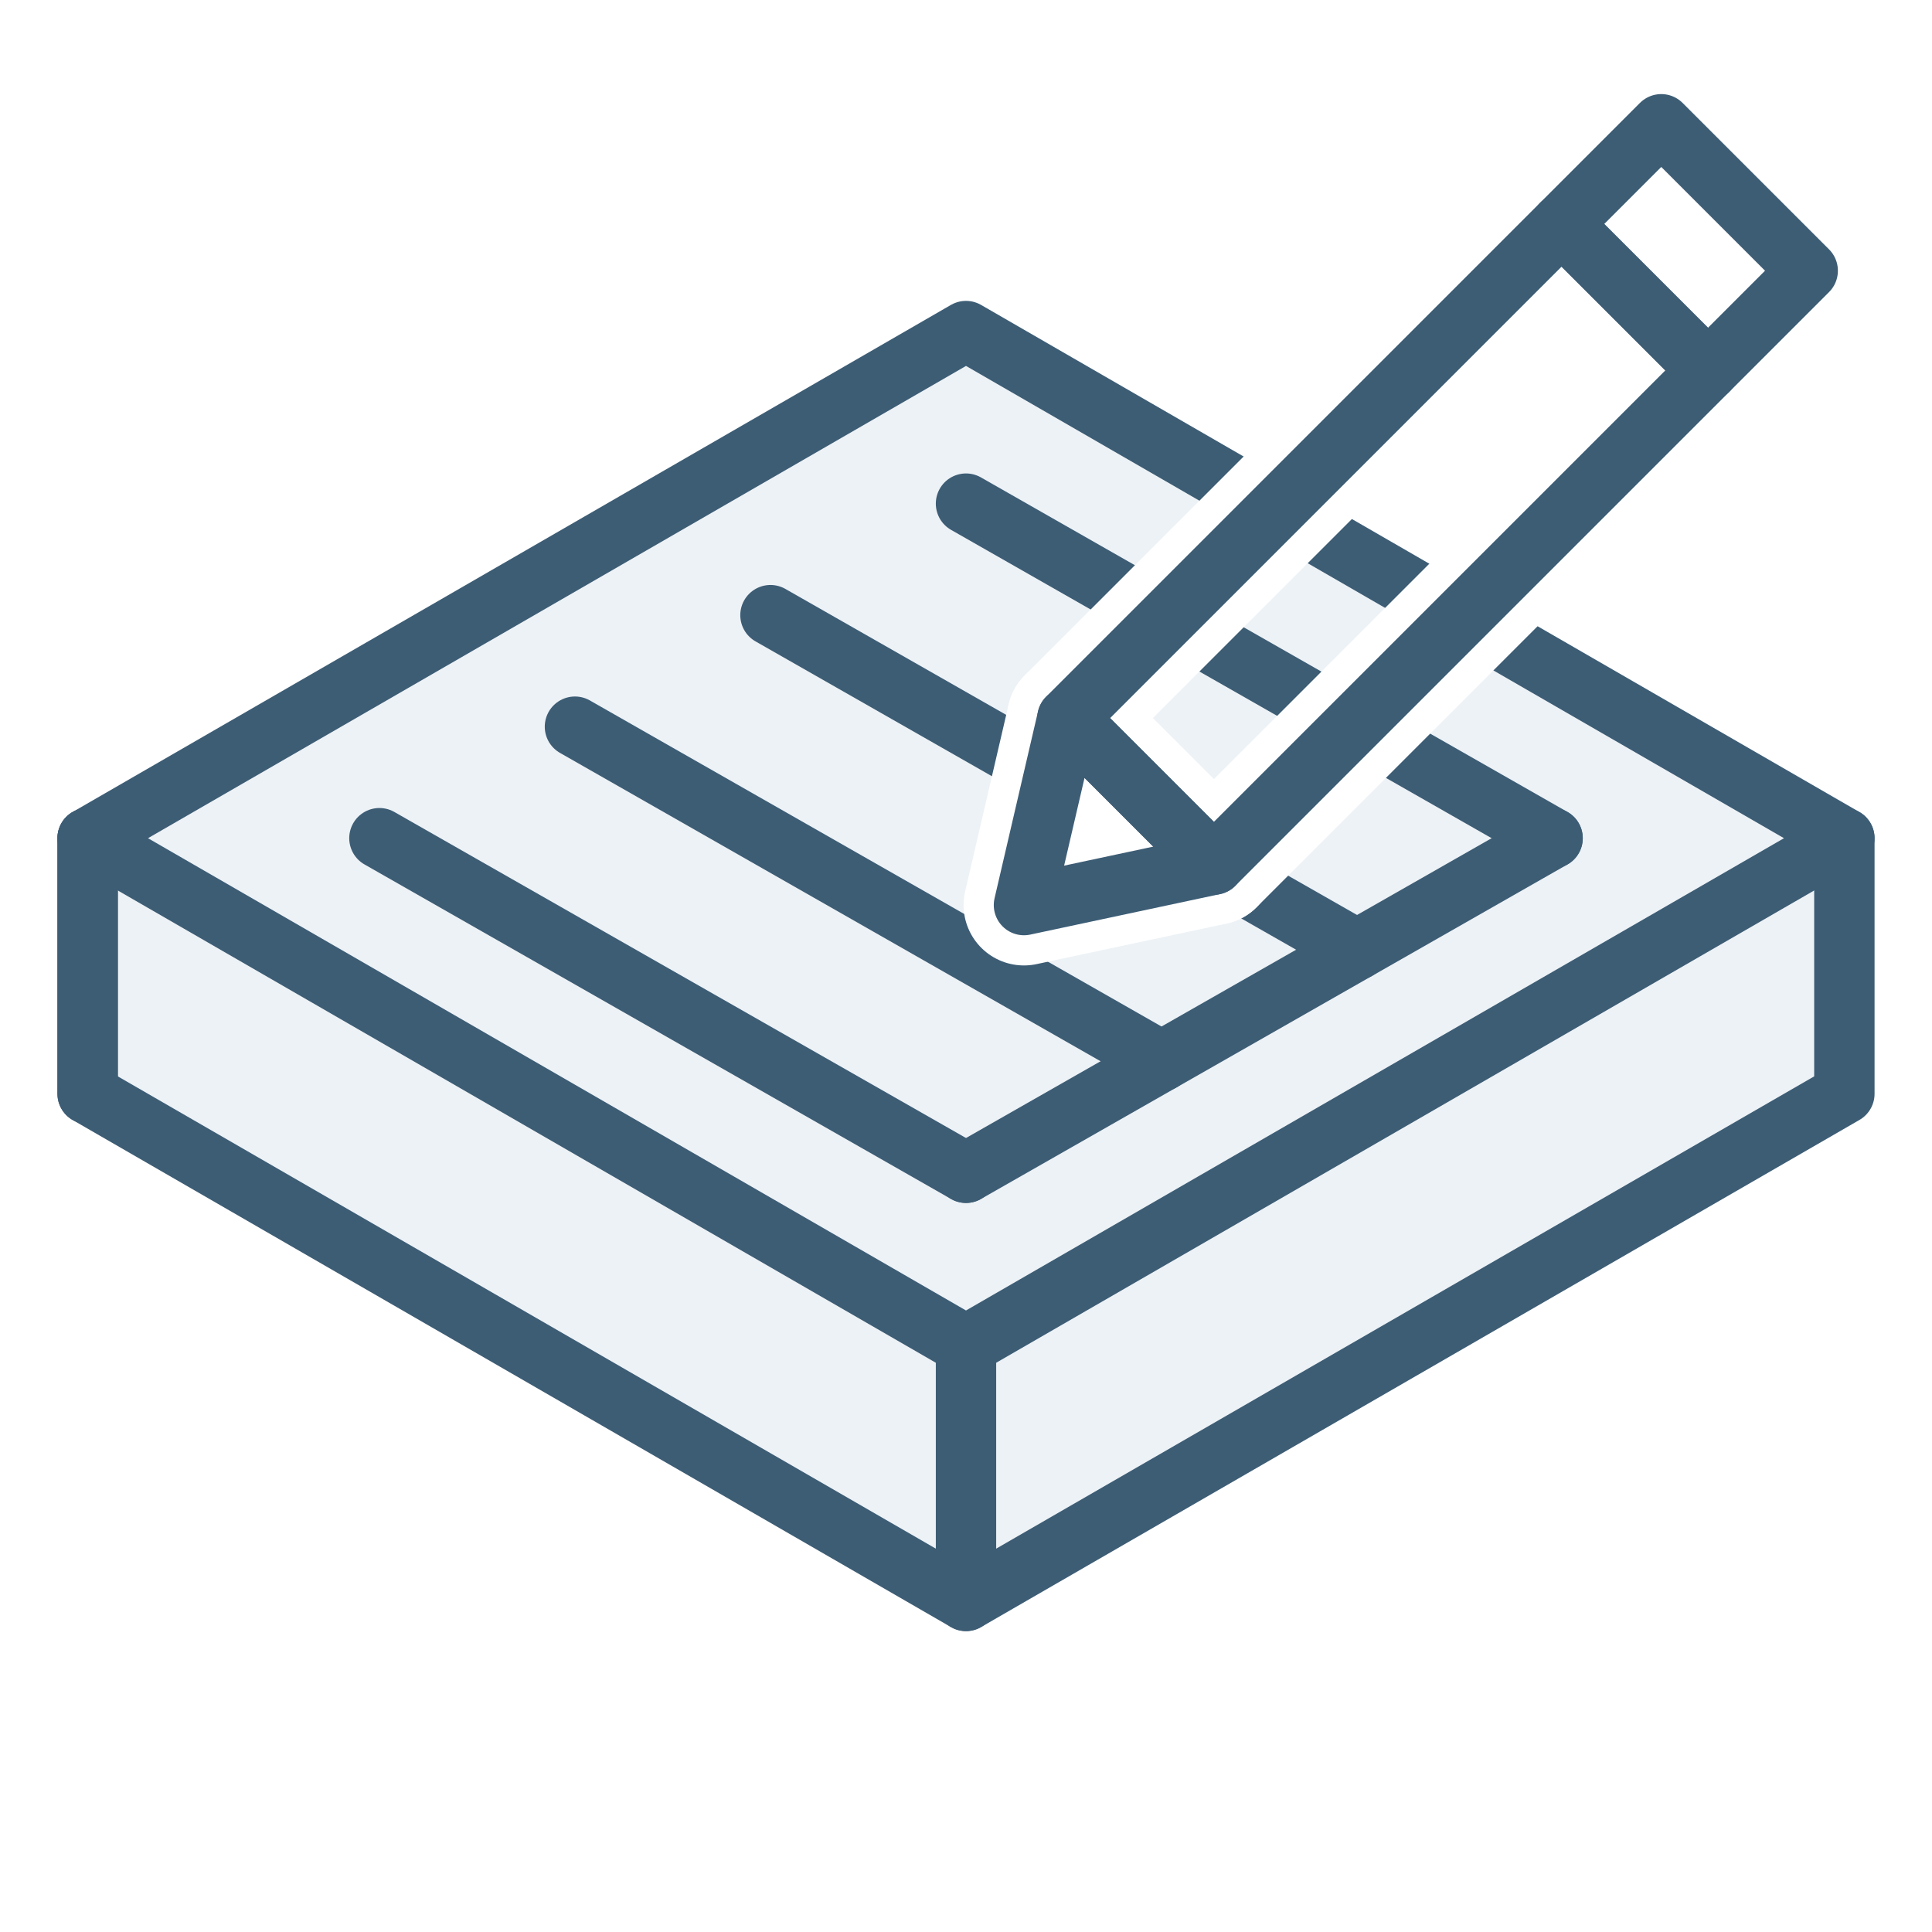 <?xml version="1.0" encoding="UTF-8" standalone="no"?>
<!-- Created with Inkscape (http://www.inkscape.org/) -->

<svg
   width="160mm"
   height="160mm"
   viewBox="0 0 160 160"
   version="1.1"
   id="svg5"
   inkscape:version="1.1.1 (3bf5ae0d25, 2021-09-20)"
   sodipodi:docname="Icons.svg"
   inkscape:export-filename="D:\Programme\twinPV\twinPV\Icons\Button\button_device_designer.png"
   inkscape:export-xdpi="300.02899"
   inkscape:export-ydpi="300.02899"
   xmlns:inkscape="http://www.inkscape.org/namespaces/inkscape"
   xmlns:sodipodi="http://sodipodi.sourceforge.net/DTD/sodipodi-0.dtd"
   xmlns="http://www.w3.org/2000/svg"
   xmlns:svg="http://www.w3.org/2000/svg">
  <sodipodi:namedview
     id="namedview7"
     pagecolor="#ffffff"
     bordercolor="#666666"
     borderopacity="1.0"
     inkscape:pageshadow="2"
     inkscape:pageopacity="0.0"
     inkscape:pagecheckerboard="0"
     inkscape:document-units="mm"
     showgrid="false"
     inkscape:snap-bbox="true"
     inkscape:bbox-paths="true"
     inkscape:bbox-nodes="true"
     inkscape:snap-bbox-edge-midpoints="true"
     inkscape:snap-bbox-midpoints="true"
     inkscape:object-paths="true"
     inkscape:snap-intersection-paths="true"
     inkscape:snap-smooth-nodes="true"
     inkscape:snap-midpoints="true"
     inkscape:snap-object-midpoints="true"
     inkscape:snap-center="true"
     inkscape:snap-text-baseline="true"
     inkscape:snap-page="true"
     inkscape:zoom="0.5"
     inkscape:cx="-179"
     inkscape:cy="406"
     inkscape:window-width="3840"
     inkscape:window-height="2066"
     inkscape:window-x="2389"
     inkscape:window-y="-9"
     inkscape:window-maximized="1"
     inkscape:current-layer="layer1"
     inkscape:snap-global="true" />
  <defs
     id="defs2">
    <marker
       style="overflow:visible;"
       id="marker7244"
       refX="0.0"
       refY="0.0"
       orient="auto"
       inkscape:stockid="Arrow2Mend"
       inkscape:isstock="true">
      <path
         transform="scale(0.6) rotate(180) translate(0,0)"
         d="M 8.719,4.034 L -2.207,0.016 L 8.719,-4.002 C 6.973,-1.63 6.983,1.616 8.719,4.034 z "
         style="stroke:context-stroke;fill-rule:evenodd;fill:context-stroke;stroke-width:0.625;stroke-linejoin:round;"
         id="path7242" />
    </marker>
    <marker
       style="overflow:visible;"
       id="Arrow2Send"
       refX="0.0"
       refY="0.0"
       orient="auto"
       inkscape:stockid="Arrow2Send"
       inkscape:isstock="true">
      <path
         transform="scale(0.3) rotate(180) translate(-2.3,0)"
         d="M 8.719,4.034 L -2.207,0.016 L 8.719,-4.002 C 6.973,-1.63 6.983,1.616 8.719,4.034 z "
         style="stroke:context-stroke;fill-rule:evenodd;fill:context-stroke;stroke-width:0.625;stroke-linejoin:round;"
         id="path6983" />
    </marker>
    <marker
       style="overflow:visible;"
       id="Arrow2Mend"
       refX="0.0"
       refY="0.0"
       orient="auto"
       inkscape:stockid="Arrow2Mend"
       inkscape:isstock="true">
      <path
         transform="scale(0.6) rotate(180) translate(0,0)"
         d="M 8.719,4.034 L -2.207,0.016 L 8.719,-4.002 C 6.973,-1.63 6.983,1.616 8.719,4.034 z "
         style="stroke:context-stroke;fill-rule:evenodd;fill:context-stroke;stroke-width:0.625;stroke-linejoin:round;"
         id="path6977" />
    </marker>
    <marker
       style="overflow:visible;"
       id="Arrow1Mend"
       refX="0.0"
       refY="0.0"
       orient="auto"
       inkscape:stockid="Arrow1Mend"
       inkscape:isstock="true">
      <path
         transform="scale(0.4) rotate(180) translate(10,0)"
         style="fill-rule:evenodd;fill:context-stroke;stroke:context-stroke;stroke-width:1.0pt;"
         d="M 0.0,0.0 L 5.0,-5.0 L -12.5,0.0 L 5.0,5.0 L 0.0,0.0 z "
         id="path6959" />
    </marker>
    <marker
       style="overflow:visible;"
       id="Arrow1Lend"
       refX="0.0"
       refY="0.0"
       orient="auto"
       inkscape:stockid="Arrow1Lend"
       inkscape:isstock="true">
      <path
         transform="scale(0.8) rotate(180) translate(12.5,0)"
         style="fill-rule:evenodd;fill:context-stroke;stroke:context-stroke;stroke-width:1.0pt;"
         d="M 0.0,0.0 L 5.0,-5.0 L -12.5,0.0 L 5.0,5.0 L 0.0,0.0 z "
         id="path6953" />
    </marker>
    <marker
       style="overflow:visible"
       id="marker7244-8"
       refX="0"
       refY="0"
       orient="auto"
       inkscape:stockid="Arrow2Mend"
       inkscape:isstock="true">
      <path
         transform="scale(-0.6)"
         d="M 8.719,4.034 -2.207,0.016 8.719,-4.002 c -1.745,2.372 -1.735,5.617 -6e-7,8.035 z"
         style="fill:context-stroke;fill-rule:evenodd;stroke:context-stroke;stroke-width:0.625;stroke-linejoin:round"
         id="path7242-7" />
    </marker>
    <marker
       style="overflow:visible"
       id="marker7244-1"
       refX="0"
       refY="0"
       orient="auto"
       inkscape:stockid="Arrow2Mend"
       inkscape:isstock="true">
      <path
         transform="scale(-0.6)"
         d="M 8.719,4.034 -2.207,0.016 8.719,-4.002 c -1.745,2.372 -1.735,5.617 -6e-7,8.035 z"
         style="fill:context-stroke;fill-rule:evenodd;stroke:context-stroke;stroke-width:0.625;stroke-linejoin:round"
         id="path7242-9" />
    </marker>
    <marker
       style="overflow:visible"
       id="marker7244-8-1"
       refX="0"
       refY="0"
       orient="auto"
       inkscape:stockid="Arrow2Mend"
       inkscape:isstock="true">
      <path
         transform="scale(-0.6)"
         d="M 8.719,4.034 -2.207,0.016 8.719,-4.002 c -1.745,2.372 -1.735,5.617 -6e-7,8.035 z"
         style="fill:context-stroke;fill-rule:evenodd;stroke:context-stroke;stroke-width:0.625;stroke-linejoin:round"
         id="path7242-7-3" />
    </marker>
  </defs>
  <g
     inkscape:label="Ebene 1"
     inkscape:groupmode="layer"
     id="layer1"
     transform="translate(-22.051,-16.579)">
    <path
       style="fill:#edf2f6;fill-opacity:1;stroke:#3d5d75;stroke-width:5;stroke-linecap:round;stroke-linejoin:round;stroke-miterlimit:4;stroke-dasharray:none;stroke-opacity:1"
       d="m 242.34,-112.803 72.743,-5.627 v 47.625 l -72.743,41.998 -72.743,-41.998 V -118.43 Z"
       id="path2296-2-9-6"
       sodipodi:nodetypes="ccccccc"
       inkscape:export-filename="D:\Programme\twinPV\twinPV\Icons\Button\iconMaterialHover.png"
       inkscape:export-xdpi="300.02899"
       inkscape:export-ydpi="300.02899" />
    <path
       style="fill:#edf2f6;fill-opacity:1;stroke:#3d5d75;stroke-width:5;stroke-linecap:round;stroke-linejoin:round;stroke-miterlimit:4;stroke-dasharray:none;stroke-opacity:1"
       d="m 242.34,-160.428 72.743,41.998 -72.743,41.998 -72.743,-41.998 z"
       id="path1490-6"
       sodipodi:nodetypes="ccccc"
       inkscape:export-filename="D:\Programme\twinPV\twinPV\Icons\Button\iconMaterialHover.png"
       inkscape:export-xdpi="300.02899"
       inkscape:export-ydpi="300.02899" />
    <path
       style="fill:#edf2f6;fill-opacity:1;stroke:#3d5d75;stroke-width:5;stroke-linecap:round;stroke-linejoin:round;stroke-miterlimit:4;stroke-dasharray:none;stroke-opacity:1"
       d="m 242.34,-76.432 v 47.625"
       id="path2403-4-2"
       sodipodi:nodetypes="cc"
       inkscape:export-filename="D:\Programme\twinPV\twinPV\Icons\Button\iconMaterialHover.png"
       inkscape:export-xdpi="300.02899"
       inkscape:export-ydpi="300.02899" />
    <path
       style="fill:#edf2f6;fill-opacity:1;stroke:#3d5d75;stroke-width:5;stroke-linecap:round;stroke-linejoin:round;stroke-miterlimit:4;stroke-dasharray:none;stroke-opacity:1"
       d="m -127.223,-27.847 72.743,15.54 V 14.151 l -72.743,41.998 -72.743,-41.998 v -26.458 z"
       id="path2296-2"
       sodipodi:nodetypes="ccccccc" />
    <path
       style="fill:#edf2f6;fill-opacity:1;stroke:#3d5d75;stroke-width:5;stroke-linecap:round;stroke-linejoin:round;stroke-miterlimit:4;stroke-dasharray:none;stroke-opacity:1"
       d="m -127.223,-49.013 72.743,20.831 v 21.167 l -72.743,41.998 -72.743,-41.998 v -21.167 z"
       id="path2294-4"
       sodipodi:nodetypes="ccccccc" />
    <path
       style="fill:#edf2f6;fill-opacity:1;stroke:#3d5d75;stroke-width:5;stroke-linecap:round;stroke-linejoin:round;stroke-miterlimit:4;stroke-dasharray:none;stroke-opacity:1"
       d="m -127.223,-70.18 72.743,41.998 -72.743,41.998 -72.743,-41.998 z"
       id="path1490-9"
       sodipodi:nodetypes="ccccc" />
    <path
       style="fill:#edf2f6;fill-opacity:1;stroke:#3d5d75;stroke-width:5;stroke-linecap:round;stroke-linejoin:round;stroke-miterlimit:4;stroke-dasharray:none;stroke-opacity:1"
       d="M -199.965,-28.182 V 14.151"
       id="path2403-44"
       sodipodi:nodetypes="cc" />
    <path
       style="fill:#edf2f6;fill-opacity:1;stroke:#3d5d75;stroke-width:5;stroke-linecap:round;stroke-linejoin:round;stroke-miterlimit:4;stroke-dasharray:none;stroke-opacity:1"
       d="M -127.223,13.816 V 56.149"
       id="path2403-4-5"
       sodipodi:nodetypes="cc" />
    <path
       style="fill:#edf2f6;fill-opacity:1;stroke:#3d5d75;stroke-width:5;stroke-linecap:round;stroke-linejoin:round;stroke-miterlimit:4;stroke-dasharray:none;stroke-opacity:1"
       d="M -54.48,-28.182 V 14.151"
       id="path2403-4-4-3"
       sodipodi:nodetypes="cc" />
    <path
       style="fill:#edf2f6;fill-opacity:1;stroke:#3d5d75;stroke-width:5;stroke-linecap:round;stroke-linejoin:round;stroke-miterlimit:4;stroke-dasharray:none;stroke-opacity:1"
       d="m 102.051,65.164 72.743,20.831 V 107.162 L 102.051,149.16 29.308,107.162 V 85.995 Z"
       id="path2294-9-4"
       sodipodi:nodetypes="ccccccc" />
    <path
       style="fill:#edf2f6;fill-opacity:1;stroke:#3d5d75;stroke-width:5;stroke-linecap:round;stroke-linejoin:round;stroke-miterlimit:4;stroke-dasharray:none;stroke-opacity:1"
       d="M 102.051,43.997 174.793,85.995 102.051,127.993 29.308,85.995 Z"
       id="path1490-0-0"
       sodipodi:nodetypes="ccccc" />
    <path
       style="fill:#edf2f6;fill-opacity:1;stroke:#3d5d75;stroke-width:5;stroke-linecap:round;stroke-linejoin:round;stroke-miterlimit:4;stroke-dasharray:none;stroke-opacity:1"
       d="M 29.308,85.995 V 107.162"
       id="path2403-8-2"
       sodipodi:nodetypes="cc" />
    <path
       style="fill:#edf2f6;fill-opacity:1;stroke:#3d5d75;stroke-width:5;stroke-linecap:round;stroke-linejoin:round;stroke-miterlimit:4;stroke-dasharray:none;stroke-opacity:1"
       d="m 102.051,127.993 v 21.167"
       id="path2403-4-44-6"
       sodipodi:nodetypes="cc" />
    <path
       style="fill:#edf2f6;fill-opacity:1;stroke:#3d5d75;stroke-width:5;stroke-linecap:round;stroke-linejoin:round;stroke-miterlimit:4;stroke-dasharray:none;stroke-opacity:1"
       d="M 134.436,95.231 85.858,67.524"
       id="path2403-4-4-0-4"
       sodipodi:nodetypes="cc" />
    <path
       style="fill:#edf2f6;fill-opacity:1;stroke:#3d5d75;stroke-width:5;stroke-linecap:round;stroke-linejoin:round;stroke-miterlimit:4;stroke-dasharray:none;stroke-opacity:1"
       d="M 150.628,85.995 102.051,58.288"
       id="path2403-4-4-2-6-1"
       sodipodi:nodetypes="cc" />
    <path
       style="fill:#edf2f6;fill-opacity:1;stroke:#3d5d75;stroke-width:5;stroke-linecap:round;stroke-linejoin:round;stroke-miterlimit:4;stroke-dasharray:none;stroke-opacity:1"
       d="M 102.051,113.702 53.473,85.995"
       id="path2403-4-4-93-9-1"
       sodipodi:nodetypes="cc" />
    <path
       style="fill:#edf2f6;fill-opacity:1;stroke:#3d5d75;stroke-width:5;stroke-linecap:round;stroke-linejoin:round;stroke-miterlimit:4;stroke-dasharray:none;stroke-opacity:1"
       d="M 150.628,85.995 102.051,113.702"
       id="path2403-4-4-93-1-5-1"
       sodipodi:nodetypes="cc" />
    <path
       style="fill:#edf2f6;fill-opacity:1;stroke:#3d5d75;stroke-width:5;stroke-linecap:round;stroke-linejoin:round;stroke-miterlimit:4;stroke-dasharray:none;stroke-opacity:1"
       d="M 118.243,104.467 69.666,76.76"
       id="path2403-4-4-9-3-7"
       sodipodi:nodetypes="cc" />
    <path
       style="fill:#edf2f6;fill-opacity:1;stroke:#3d5d75;stroke-width:5;stroke-linecap:round;stroke-linejoin:round;stroke-miterlimit:4;stroke-dasharray:none;stroke-opacity:1"
       d="m 48.682,-93.203 72.743,20.831 V -51.205 L 48.682,-9.207 -24.061,-51.205 v -21.167 z"
       id="path2294-8"
       sodipodi:nodetypes="ccccccc" />
    <path
       style="fill:#edf2f6;fill-opacity:1;stroke:#3d5d75;stroke-width:5;stroke-linecap:round;stroke-linejoin:round;stroke-miterlimit:4;stroke-dasharray:none;stroke-opacity:1"
       d="M 48.682,-114.37 121.424,-72.372 48.682,-30.374 -24.061,-72.372 Z"
       id="path1490-7"
       sodipodi:nodetypes="ccccc" />
    <path
       style="fill:#edf2f6;fill-opacity:1;stroke:#3d5d75;stroke-width:5;stroke-linecap:round;stroke-linejoin:round;stroke-miterlimit:4;stroke-dasharray:none;stroke-opacity:1"
       d="M -24.061,-72.372 V -51.205"
       id="path2403-2"
       sodipodi:nodetypes="cc" />
    <path
       style="fill:#edf2f6;fill-opacity:1;stroke:#3d5d75;stroke-width:5;stroke-linecap:round;stroke-linejoin:round;stroke-miterlimit:4;stroke-dasharray:none;stroke-opacity:1"
       d="M 48.682,-30.374 V -9.207"
       id="path2403-4-4"
       sodipodi:nodetypes="cc" />
    <path
       style="fill:#edf2f6;fill-opacity:1;stroke:#3d5d75;stroke-width:5;stroke-linecap:round;stroke-linejoin:round;stroke-miterlimit:4;stroke-dasharray:none;stroke-opacity:1;marker-end:url(#marker7244-1)"
       d="M 73.213,-63.592 112.409,-130.989"
       id="path2403-4-4-93-1"
       sodipodi:nodetypes="cc" />
    <path
       style="fill:#edf2f6;fill-opacity:1;stroke:#3d5d75;stroke-width:5;stroke-linecap:round;stroke-linejoin:round;stroke-miterlimit:4;stroke-dasharray:none;stroke-opacity:1;marker-end:url(#marker7244-8-1)"
       d="M 41.463,-63.592 80.659,-130.989"
       id="path2403-4-4-93-8-3"
       sodipodi:nodetypes="cc" />
    <path
       style="fill:#edf2f6;fill-opacity:1;stroke:#3d5d75;stroke-width:5;stroke-linecap:round;stroke-linejoin:round;stroke-miterlimit:4;stroke-dasharray:none;stroke-opacity:1"
       d="M 41.463,-63.592 2.267,-130.989"
       id="path2403-4-4-93-0-4"
       sodipodi:nodetypes="cc" />
    <path
       style="fill:#edf2f6;fill-opacity:1;stroke:#3d5d75;stroke-width:5;stroke-linecap:round;stroke-linejoin:round;stroke-miterlimit:4;stroke-dasharray:none;stroke-opacity:1"
       d="M 73.213,-63.592 34.017,-130.989"
       id="path2403-4-4-93-0-7-3"
       sodipodi:nodetypes="cc" />
    <path
       style="fill:#edf2f6;fill-opacity:1;stroke:#3d5d75;stroke-width:5;stroke-linecap:round;stroke-linejoin:round;stroke-miterlimit:4;stroke-dasharray:none;stroke-opacity:1"
       d="m -140.49,103.105 72.743,20.831 v 21.167 l -72.743,41.998 -72.743,-41.998 V 123.936 Z"
       id="path2294-9"
       sodipodi:nodetypes="ccccccc" />
    <path
       style="fill:#edf2f6;fill-opacity:1;stroke:#3d5d75;stroke-width:5;stroke-linecap:round;stroke-linejoin:round;stroke-miterlimit:4;stroke-dasharray:none;stroke-opacity:1"
       d="m -140.49,81.938 72.743,41.998 -72.743,41.998 -72.743,-41.998 z"
       id="path1490-0"
       sodipodi:nodetypes="ccccc" />
    <path
       style="fill:#edf2f6;fill-opacity:1;stroke:#3d5d75;stroke-width:5;stroke-linecap:round;stroke-linejoin:round;stroke-miterlimit:4;stroke-dasharray:none;stroke-opacity:1"
       d="m -213.233,123.936 v 21.167"
       id="path2403-8"
       sodipodi:nodetypes="cc" />
    <path
       style="fill:#edf2f6;fill-opacity:1;stroke:#3d5d75;stroke-width:5;stroke-linecap:round;stroke-linejoin:round;stroke-miterlimit:4;stroke-dasharray:none;stroke-opacity:1"
       d="m -140.49,165.934 v 21.167"
       id="path2403-4-44"
       sodipodi:nodetypes="cc" />
    <path
       style="fill:#edf2f6;fill-opacity:1;stroke:#3d5d75;stroke-width:5;stroke-linecap:round;stroke-linejoin:round;stroke-miterlimit:4;stroke-dasharray:none;stroke-opacity:1"
       d="m -108.105,133.172 -48.578,-27.707"
       id="path2403-4-4-0"
       sodipodi:nodetypes="cc" />
    <path
       style="fill:#edf2f6;fill-opacity:1;stroke:#3d5d75;stroke-width:5;stroke-linecap:round;stroke-linejoin:round;stroke-miterlimit:4;stroke-dasharray:none;stroke-opacity:1"
       d="M -91.913,123.936 -140.49,96.229"
       id="path2403-4-4-2-6"
       sodipodi:nodetypes="cc" />
    <path
       style="fill:#edf2f6;fill-opacity:1;stroke:#3d5d75;stroke-width:5;stroke-linecap:round;stroke-linejoin:round;stroke-miterlimit:4;stroke-dasharray:none;stroke-opacity:1"
       d="m -140.49,151.643 -48.578,-27.707"
       id="path2403-4-4-93-9"
       sodipodi:nodetypes="cc" />
    <path
       style="fill:#edf2f6;fill-opacity:1;stroke:#3d5d75;stroke-width:5;stroke-linecap:round;stroke-linejoin:round;stroke-miterlimit:4;stroke-dasharray:none;stroke-opacity:1"
       d="m -91.913,123.936 -48.578,27.707"
       id="path2403-4-4-93-1-5"
       sodipodi:nodetypes="cc" />
    <path
       style="fill:#edf2f6;fill-opacity:1;stroke:#3d5d75;stroke-width:5;stroke-linecap:round;stroke-linejoin:round;stroke-miterlimit:4;stroke-dasharray:none;stroke-opacity:1"
       d="m -124.298,142.408 -48.578,-27.707"
       id="path2403-4-4-9-3"
       sodipodi:nodetypes="cc" />
    <path
       style="fill:#edf2f6;fill-opacity:1;stroke:#3d5d75;stroke-width:5;stroke-linecap:round;stroke-linejoin:round;stroke-miterlimit:4;stroke-dasharray:none;stroke-opacity:1"
       d="M 298.863,12.685 252.282,55.685"
       id="path2403-4-7"
       sodipodi:nodetypes="cc"
       inkscape:export-filename="D:\Programme\twinPV\twinPV\Icons\Button\iconMaterialHover.png"
       inkscape:export-xdpi="300.02899"
       inkscape:export-ydpi="300.02899" />
    <path
       style="fill:#edf2f6;fill-opacity:1;stroke:#3d5d75;stroke-width:5;stroke-linecap:round;stroke-linejoin:round;stroke-miterlimit:4;stroke-dasharray:none;stroke-opacity:1"
       d="m 335.003,69.084 -36.139,-56.399 -36.2,33.416 0.018,61.711 25.699,7.933 0.051,-32.606 20.323,5.869 0.107,33.059 25.088,7.745 46.624,-26.446 0.387,-38.804"
       id="path2403-4-56"
       sodipodi:nodetypes="ccccccccccc"
       inkscape:export-filename="D:\Programme\twinPV\twinPV\Icons\Button\iconMaterialHover.png"
       inkscape:export-xdpi="300.02899"
       inkscape:export-ydpi="300.02899" />
    <path
       style="fill:#edf2f6;fill-opacity:1;stroke:#3d5d75;stroke-width:5;stroke-linecap:round;stroke-linejoin:round;stroke-miterlimit:4;stroke-dasharray:none;stroke-opacity:1"
       d="M 333.949,67.439 V 129.813"
       id="path2403-4-53"
       sodipodi:nodetypes="cc"
       inkscape:export-filename="D:\Programme\twinPV\twinPV\Icons\Button\iconMaterialHover.png"
       inkscape:export-xdpi="300.02899"
       inkscape:export-ydpi="300.02899" />
    <path
       style="fill:#edf2f6;fill-opacity:1;stroke:#3d5d75;stroke-width:5;stroke-linecap:round;stroke-linejoin:round;stroke-miterlimit:4;stroke-dasharray:none;stroke-opacity:1"
       d="M 298.863,12.685 345.361,-13.107 391.577,58.878 345.119,84.871 298.863,12.685"
       id="path2403-4-7-5"
       sodipodi:nodetypes="ccccc"
       inkscape:export-filename="D:\Programme\twinPV\twinPV\Icons\Button\iconMaterialHover.png"
       inkscape:export-xdpi="300.02899"
       inkscape:export-ydpi="300.02899" />
    <path
       style="fill:none;stroke:#ffffff;stroke-width:10;stroke-linecap:butt;stroke-linejoin:round;stroke-miterlimit:4;stroke-dasharray:none;stroke-opacity:1"
       d="m 110.452,76.049 40.92,-40.92 12.128,12.128 -40.92,40.92 z"
       id="path14375-4"
       sodipodi:nodetypes="ccccc" />
    <path
       style="fill:none;stroke:#ffffff;stroke-width:10;stroke-linecap:butt;stroke-linejoin:round;stroke-miterlimit:4;stroke-dasharray:none;stroke-opacity:1"
       d="m 151.371,35.13 8.259,-8.259 12.128,12.128 -8.259,8.259 z"
       id="path14377-5"
       sodipodi:nodetypes="ccccc" />
    <path
       style="fill:none;stroke:#ffffff;stroke-width:10;stroke-linecap:round;stroke-linejoin:round;stroke-miterlimit:4;stroke-dasharray:none;stroke-opacity:1"
       d="m 106.851,91.533 3.601,-15.483 12.128,12.128 z"
       id="path14379-9"
       sodipodi:nodetypes="cccc" />
    <path
       style="fill:none;stroke:#3d5d75;stroke-width:5;stroke-linecap:butt;stroke-linejoin:round;stroke-miterlimit:4;stroke-dasharray:none;stroke-opacity:1"
       d="m 110.452,76.049 40.92,-40.92 12.128,12.128 -40.92,40.92 z"
       id="path12675-9"
       sodipodi:nodetypes="ccccc" />
    <path
       style="fill:none;stroke:#3d5d75;stroke-width:5;stroke-linecap:butt;stroke-linejoin:round;stroke-miterlimit:4;stroke-dasharray:none;stroke-opacity:1"
       d="m 151.371,35.13 8.259,-8.259 12.128,12.128 -8.259,8.259 z"
       id="path12675-6-5"
       sodipodi:nodetypes="ccccc" />
    <path
       style="fill:none;stroke:#3d5d75;stroke-width:5;stroke-linecap:round;stroke-linejoin:round;stroke-miterlimit:4;stroke-dasharray:none;stroke-opacity:1"
       d="m 106.851,91.533 3.601,-15.483 12.128,12.128 z"
       id="path12675-8-0"
       sodipodi:nodetypes="cccc" />
    <path
       style="fill:#edf2f6;fill-opacity:1;stroke:#3d5d75;stroke-width:5;stroke-linecap:round;stroke-linejoin:round;stroke-miterlimit:4;stroke-dasharray:none;stroke-opacity:1"
       d="m 247.332,263.397 72.743,15.54 v 26.458 l -72.743,41.998 -72.743,-41.998 v -26.458 z"
       id="path2296-2-8-0"
       sodipodi:nodetypes="ccccccc" />
    <path
       style="fill:#edf2f6;fill-opacity:1;stroke:#3d5d75;stroke-width:5;stroke-linecap:round;stroke-linejoin:round;stroke-miterlimit:4;stroke-dasharray:none;stroke-opacity:1"
       d="m 247.332,242.23 72.743,20.831 v 21.167 l -72.743,41.998 -72.743,-41.998 v -21.167 z"
       id="path2294-4-8-6"
       sodipodi:nodetypes="ccccccc" />
    <path
       style="fill:#edf2f6;fill-opacity:1;stroke:#3d5d75;stroke-width:5;stroke-linecap:round;stroke-linejoin:round;stroke-miterlimit:4;stroke-dasharray:none;stroke-opacity:1"
       d="m 247.332,221.064 72.743,41.998 -72.743,41.998 -72.743,-41.998 z"
       id="path1490-9-6-3"
       sodipodi:nodetypes="ccccc" />
    <path
       style="fill:none;stroke:#ffffff;stroke-width:10;stroke-linecap:round;stroke-linejoin:round;stroke-miterlimit:4;stroke-dasharray:none;stroke-opacity:1"
       d="m 210.724,213.224 v 39.82 l 9.002,-0.02 c 21.243,-0.048 22.839,-11.499 22.989,-20.481 -0.054,-8.001 -3.079,-19.318 -22.692,-19.318 l -9.299,-1.8e-4 z"
       id="path22093-0"
       sodipodi:nodetypes="ccscscc" />
    <path
       style="fill:#edf2f6;fill-opacity:1;stroke:#3d5d75;stroke-width:5;stroke-linecap:round;stroke-linejoin:round;stroke-miterlimit:4;stroke-dasharray:none;stroke-opacity:1"
       d="m 174.589,263.062 v 42.333"
       id="path2403-44-8-4"
       sodipodi:nodetypes="cc" />
    <path
       style="fill:#edf2f6;fill-opacity:1;stroke:#3d5d75;stroke-width:5;stroke-linecap:round;stroke-linejoin:round;stroke-miterlimit:4;stroke-dasharray:none;stroke-opacity:1"
       d="m 247.332,305.06 v 42.333"
       id="path2403-4-5-3-8"
       sodipodi:nodetypes="cc" />
    <path
       style="fill:#edf2f6;fill-opacity:1;stroke:#3d5d75;stroke-width:5;stroke-linecap:round;stroke-linejoin:round;stroke-miterlimit:4;stroke-dasharray:none;stroke-opacity:1"
       d="m 320.074,263.062 v 42.333"
       id="path2403-4-4-3-2-1"
       sodipodi:nodetypes="cc" />
    <path
       style="fill:none;stroke:#ffffff;stroke-width:10;stroke-linecap:butt;stroke-linejoin:round;stroke-miterlimit:4;stroke-dasharray:none;stroke-opacity:1"
       d="m 255.733,263.699 40.92,-40.92 12.128,12.128 -40.92,40.92 z"
       id="path14375-4-9"
       sodipodi:nodetypes="ccccc" />
    <path
       style="fill:none;stroke:#ffffff;stroke-width:10;stroke-linecap:butt;stroke-linejoin:round;stroke-miterlimit:4;stroke-dasharray:none;stroke-opacity:1"
       d="m 296.653,222.779 8.259,-8.259 12.128,12.128 -8.259,8.259 z"
       id="path14377-5-5"
       sodipodi:nodetypes="ccccc" />
    <path
       style="fill:none;stroke:#ffffff;stroke-width:10;stroke-linecap:round;stroke-linejoin:round;stroke-miterlimit:4;stroke-dasharray:none;stroke-opacity:1"
       d="m 252.132,279.182 3.601,-15.483 12.128,12.128 z"
       id="path14379-9-5"
       sodipodi:nodetypes="cccc" />
    <path
       style="fill:none;stroke:#3d5d75;stroke-width:5;stroke-linecap:butt;stroke-linejoin:round;stroke-miterlimit:4;stroke-dasharray:none;stroke-opacity:1"
       d="m 255.733,263.699 40.92,-40.92 12.128,12.128 -40.92,40.92 z"
       id="path12675-9-7"
       sodipodi:nodetypes="ccccc" />
    <path
       style="fill:none;stroke:#3d5d75;stroke-width:5;stroke-linecap:butt;stroke-linejoin:round;stroke-miterlimit:4;stroke-dasharray:none;stroke-opacity:1"
       d="m 296.653,222.779 8.259,-8.259 12.128,12.128 -8.259,8.259 z"
       id="path12675-6-5-9"
       sodipodi:nodetypes="ccccc" />
    <path
       style="fill:none;stroke:#3d5d75;stroke-width:5;stroke-linecap:round;stroke-linejoin:round;stroke-miterlimit:4;stroke-dasharray:none;stroke-opacity:1"
       d="m 252.132,279.182 3.601,-15.483 12.128,12.128 z"
       id="path12675-8-0-5"
       sodipodi:nodetypes="cccc" />
    <path
       style="fill:none;stroke:#3d5d75;stroke-width:5;stroke-linecap:round;stroke-linejoin:round;stroke-miterlimit:4;stroke-dasharray:none;stroke-opacity:1"
       d="m 210.724,213.224 v 39.82 l 9.002,-0.02 c 21.243,-0.048 22.839,-11.499 22.989,-20.481 -0.054,-8.001 -3.079,-19.318 -22.692,-19.318 l -9.299,-1.8e-4 z"
       id="path16674-2"
       sodipodi:nodetypes="ccscscc" />
    <path
       id="path27535-7"
       style="fill:none;fill-opacity:1;stroke:#ffffff;stroke-width:10;stroke-linecap:round;stroke-linejoin:round;stroke-miterlimit:4;stroke-dasharray:none;stroke-opacity:1"
       d="m 187.117,253.222 v -40.025 l -11.327,7.927 m 0.008,32.097 h 22.638" />
    <path
       id="path18590-0-0"
       style="fill:none;stroke:#3d5d75;stroke-width:5;stroke-linecap:round;stroke-linejoin:round;stroke-miterlimit:4;stroke-dasharray:none;stroke-opacity:1"
       d="m 187.117,253.222 v -40.025 l -11.327,7.927 m 0.008,32.097 h 22.638" />
    <path
       style="fill:#edf2f6;fill-opacity:1;stroke:#3d5d75;stroke-width:5;stroke-linecap:round;stroke-linejoin:round;stroke-miterlimit:4;stroke-dasharray:none;stroke-opacity:1"
       d="m -65.211,293.832 72.743,15.54 v 26.458 l -72.743,41.998 -72.743,-41.998 v -26.458 z"
       id="path2296-2-8-6"
       sodipodi:nodetypes="ccccccc" />
    <path
       style="fill:#edf2f6;fill-opacity:1;stroke:#3d5d75;stroke-width:5;stroke-linecap:round;stroke-linejoin:round;stroke-miterlimit:4;stroke-dasharray:none;stroke-opacity:1"
       d="m -65.211,272.665 72.743,20.831 v 21.167 l -72.743,41.998 -72.743,-41.998 v -21.167 z"
       id="path2294-4-8-1"
       sodipodi:nodetypes="ccccccc" />
    <path
       style="fill:#edf2f6;fill-opacity:1;stroke:#3d5d75;stroke-width:5;stroke-linecap:round;stroke-linejoin:round;stroke-miterlimit:4;stroke-dasharray:none;stroke-opacity:1"
       d="m -65.211,251.498 72.743,41.998 -72.743,41.998 -72.743,-41.998 z"
       id="path1490-9-6-0"
       sodipodi:nodetypes="ccccc" />
    <path
       style="fill:none;stroke:#ffffff;stroke-width:10;stroke-linecap:round;stroke-linejoin:round;stroke-miterlimit:4;stroke-dasharray:none;stroke-opacity:1"
       d="m -101.819,243.659 v 39.82 l 9.002,-0.02 c 21.243,-0.048 22.839,-11.499 22.989,-20.481 -0.054,-8.001 -3.079,-19.318 -22.692,-19.318 l -9.299,-1.8e-4 z"
       id="path22093-6"
       sodipodi:nodetypes="ccscscc" />
    <path
       style="fill:#edf2f6;fill-opacity:1;stroke:#3d5d75;stroke-width:5;stroke-linecap:round;stroke-linejoin:round;stroke-miterlimit:4;stroke-dasharray:none;stroke-opacity:1"
       d="m -137.953,293.496 v 42.333"
       id="path2403-44-8-3"
       sodipodi:nodetypes="cc" />
    <path
       style="fill:#edf2f6;fill-opacity:1;stroke:#3d5d75;stroke-width:5;stroke-linecap:round;stroke-linejoin:round;stroke-miterlimit:4;stroke-dasharray:none;stroke-opacity:1"
       d="m -65.211,335.494 v 42.333"
       id="path2403-4-5-3-9"
       sodipodi:nodetypes="cc" />
    <path
       style="fill:#edf2f6;fill-opacity:1;stroke:#3d5d75;stroke-width:5;stroke-linecap:round;stroke-linejoin:round;stroke-miterlimit:4;stroke-dasharray:none;stroke-opacity:1"
       d="m 7.532,293.496 v 42.333"
       id="path2403-4-4-3-2-5"
       sodipodi:nodetypes="cc" />
    <path
       style="fill:none;stroke:#ffffff;stroke-width:10;stroke-linecap:butt;stroke-linejoin:round;stroke-miterlimit:4;stroke-dasharray:none;stroke-opacity:1"
       d="m -56.81,294.133 40.92,-40.92 12.128,12.128 -40.92,40.92 z"
       id="path14375-4-2"
       sodipodi:nodetypes="ccccc" />
    <path
       style="fill:none;stroke:#ffffff;stroke-width:10;stroke-linecap:butt;stroke-linejoin:round;stroke-miterlimit:4;stroke-dasharray:none;stroke-opacity:1"
       d="m -15.89,253.214 8.259,-8.259 12.128,12.128 -8.259,8.259 z"
       id="path14377-5-4"
       sodipodi:nodetypes="ccccc" />
    <path
       style="fill:none;stroke:#ffffff;stroke-width:10;stroke-linecap:round;stroke-linejoin:round;stroke-miterlimit:4;stroke-dasharray:none;stroke-opacity:1"
       d="m -60.411,309.617 3.601,-15.483 12.128,12.128 z"
       id="path14379-9-2"
       sodipodi:nodetypes="cccc" />
    <path
       style="fill:none;stroke:#3d5d75;stroke-width:5;stroke-linecap:butt;stroke-linejoin:round;stroke-miterlimit:4;stroke-dasharray:none;stroke-opacity:1"
       d="m -56.81,294.133 40.92,-40.92 12.128,12.128 -40.92,40.92 z"
       id="path12675-9-6"
       sodipodi:nodetypes="ccccc" />
    <path
       style="fill:none;stroke:#3d5d75;stroke-width:5;stroke-linecap:butt;stroke-linejoin:round;stroke-miterlimit:4;stroke-dasharray:none;stroke-opacity:1"
       d="m -15.89,253.214 8.259,-8.259 12.128,12.128 -8.259,8.259 z"
       id="path12675-6-5-3"
       sodipodi:nodetypes="ccccc" />
    <path
       style="fill:none;stroke:#3d5d75;stroke-width:5;stroke-linecap:round;stroke-linejoin:round;stroke-miterlimit:4;stroke-dasharray:none;stroke-opacity:1"
       d="m -60.411,309.617 3.601,-15.483 12.128,12.128 z"
       id="path12675-8-0-7"
       sodipodi:nodetypes="cccc" />
    <path
       style="fill:none;stroke:#3d5d75;stroke-width:5;stroke-linecap:round;stroke-linejoin:round;stroke-miterlimit:4;stroke-dasharray:none;stroke-opacity:1"
       d="m -101.819,243.659 v 39.82 l 9.002,-0.02 c 21.243,-0.048 22.839,-11.499 22.989,-20.481 -0.054,-8.001 -3.079,-19.318 -22.692,-19.318 l -9.299,-1.8e-4 z"
       id="path16674-0"
       sodipodi:nodetypes="ccscscc" />
    <path
       style="fill:none;stroke:#ffffff;stroke-width:10;stroke-linecap:round;stroke-linejoin:round;stroke-miterlimit:4;stroke-dasharray:none;stroke-opacity:1"
       d="m -136.794,245.792 c 0,0 4.096,-2.93 7.276,-3.258 2.886,-0.349 6.088,-0.503 9.327,0.876 4.256,2.081 5.733,5.284 6.049,7.985 0.559,5.931 -3.082,9.327 -7.365,12.784 -8.568,6.264 -15.058,11.501 -15.237,19.478 h 22.638"
       id="path22095-4"
       sodipodi:nodetypes="ccccccc" />
    <path
       style="fill:none;stroke:#3d5d75;stroke-width:5;stroke-linecap:round;stroke-linejoin:round;stroke-miterlimit:4;stroke-dasharray:none;stroke-opacity:1"
       d="m -136.794,245.792 c 0,0 4.096,-2.93 7.276,-3.258 2.886,-0.349 6.088,-0.503 9.327,0.876 4.256,2.081 5.733,5.284 6.049,7.985 0.559,5.931 -3.082,9.327 -7.365,12.784 -8.568,6.264 -15.058,11.501 -15.237,19.478 h 22.638"
       id="path18590-3"
       sodipodi:nodetypes="ccccccc" />
  </g>
</svg>
